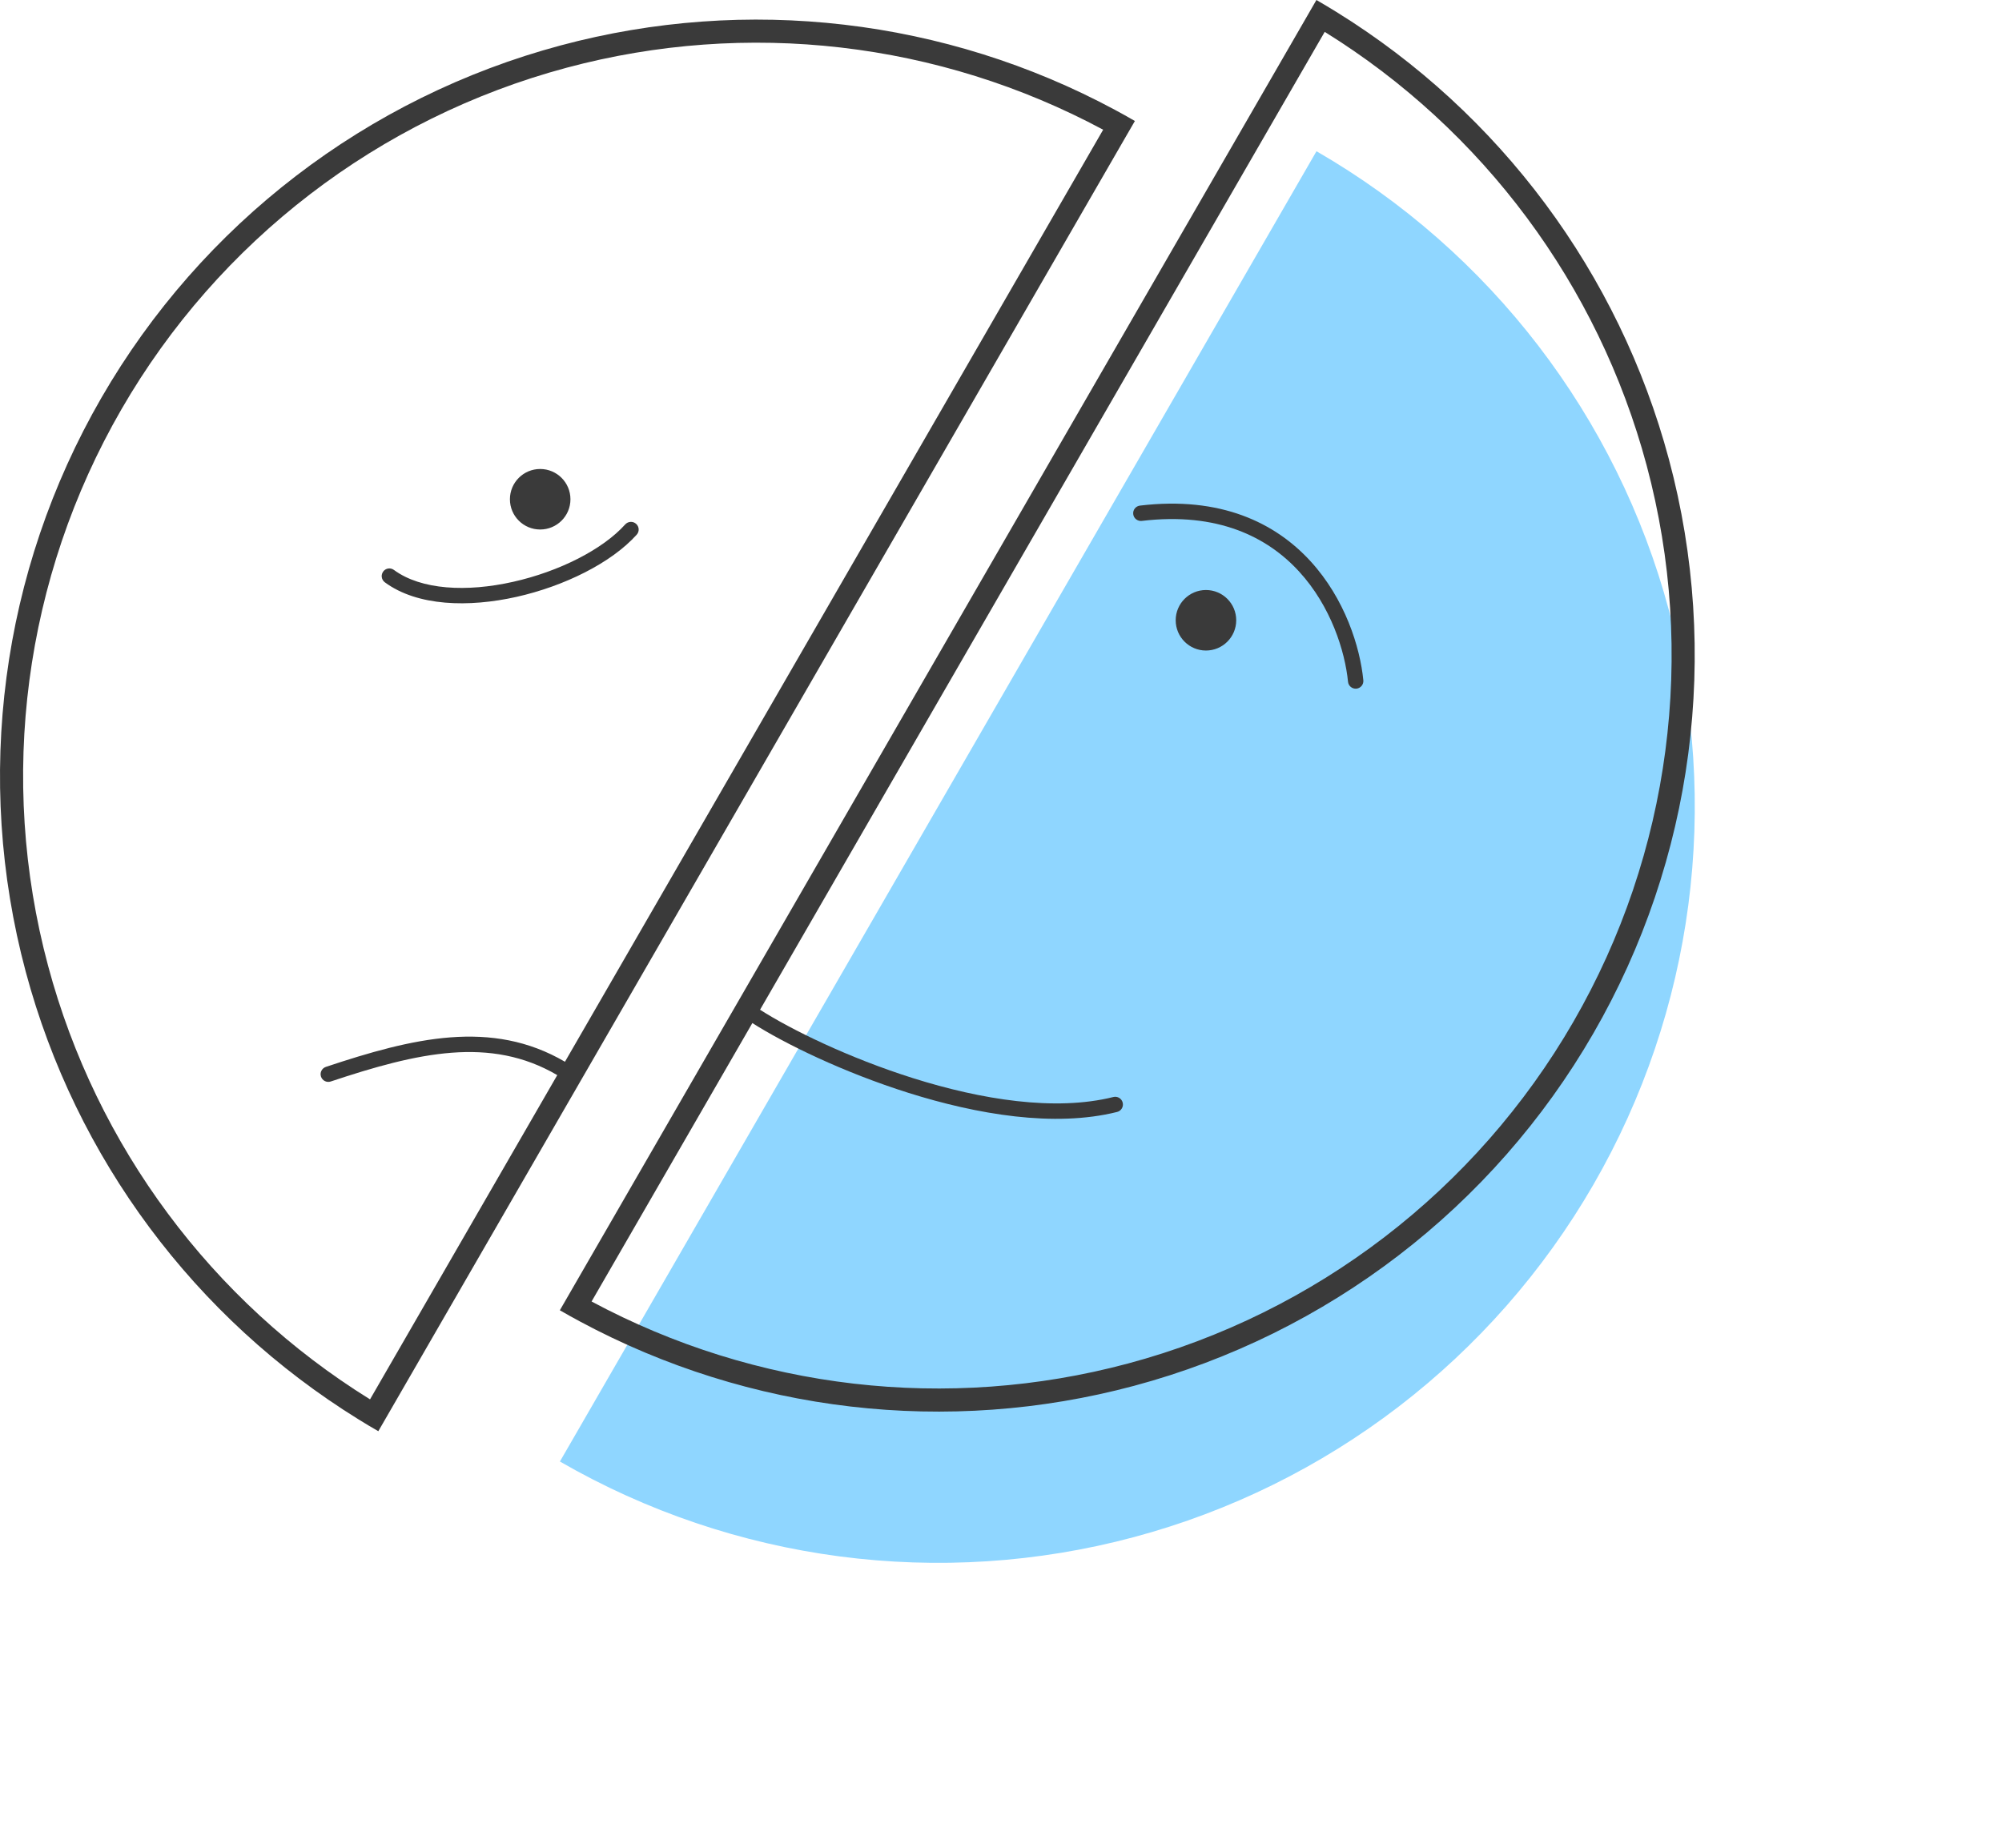 <svg width="65" height="60" viewBox="0 0 65 60" fill="none" xmlns="http://www.w3.org/2000/svg">
<path d="M18.179 47.458C23.821 50.715 30.526 51.598 36.819 49.912C43.112 48.226 48.477 44.109 51.734 38.467C54.992 32.825 55.875 26.12 54.188 19.827C52.502 13.534 48.385 8.169 42.743 4.911L30.461 26.185L18.179 47.458Z" fill="#8FD6FF"/>
<path fill-rule="evenodd" clip-rule="evenodd" d="M18.401 2.198C24.26 0.628 30.488 1.354 35.817 4.212L23.915 24.827L18.343 34.477C15.962 33.083 13.397 33.704 10.58 34.644C10.45 34.688 10.378 34.829 10.422 34.96C10.466 35.091 10.608 35.163 10.739 35.118C13.567 34.175 15.925 33.64 18.093 34.911L12.014 45.44C6.875 42.253 3.131 37.224 1.562 31.364C-0.073 25.265 0.783 18.765 3.941 13.294C7.099 7.823 12.3 3.833 18.401 2.198ZM18.207 1.474C24.258 -0.148 30.69 0.606 36.192 3.563C36.411 3.681 36.63 3.802 36.847 3.929L36.472 4.577L24.565 25.202L12.658 45.825L12.283 46.474C12.066 46.349 11.851 46.222 11.639 46.089C6.328 42.804 2.458 37.61 0.837 31.559C-0.849 25.267 0.034 18.561 3.291 12.919C6.549 7.276 11.914 3.159 18.207 1.474ZM20.672 17.362C20.765 17.261 20.756 17.102 20.654 17.011C20.551 16.917 20.393 16.927 20.3 17.028C19.571 17.841 18.153 18.559 16.659 18.893C15.157 19.231 13.676 19.159 12.79 18.507C12.679 18.425 12.523 18.448 12.441 18.559C12.416 18.593 12.402 18.63 12.396 18.667C12.392 18.69 12.392 18.714 12.395 18.737C12.403 18.804 12.437 18.866 12.495 18.909C13.558 19.692 15.223 19.727 16.768 19.382C18.321 19.034 19.849 18.278 20.672 17.362ZM17.538 15.229C18.081 15.229 18.521 15.669 18.521 16.212C18.521 16.755 18.081 17.194 17.538 17.194C16.995 17.194 16.556 16.755 16.556 16.212C16.556 15.669 16.995 15.229 17.538 15.229Z" fill="#3A3A3A"/>
<path fill-rule="evenodd" clip-rule="evenodd" d="M36.623 44.276C30.764 45.846 24.536 45.119 19.207 42.262L24.427 33.221C25.471 33.887 27.376 34.82 29.501 35.489C31.725 36.189 34.236 36.616 36.27 36.107C36.403 36.074 36.485 35.938 36.451 35.804C36.418 35.67 36.282 35.589 36.148 35.622C34.251 36.096 31.849 35.704 29.651 35.012C27.548 34.35 25.673 33.427 24.677 32.788L31.108 21.648L43.01 1.035C48.149 4.221 51.892 9.251 53.462 15.11C55.097 21.211 54.241 27.711 51.083 33.181C47.925 38.65 42.723 42.642 36.623 44.276ZM36.817 45.001C30.766 46.622 24.334 45.868 18.832 42.912C18.612 42.794 18.394 42.672 18.177 42.547L18.552 41.897L30.459 21.273L42.366 0.65L42.741 0C42.958 0.125 43.173 0.254 43.385 0.385C48.696 3.671 52.565 8.865 54.186 14.916C55.873 21.209 54.99 27.914 51.732 33.556C48.475 39.198 43.11 43.315 36.817 45.001ZM37.011 16.418C36.874 16.435 36.776 16.559 36.793 16.696C36.809 16.833 36.934 16.931 37.071 16.915C39.536 16.621 41.149 17.437 42.175 18.555C43.213 19.686 43.668 21.145 43.767 22.138C43.78 22.275 43.903 22.375 44.04 22.362C44.177 22.348 44.278 22.226 44.264 22.088C44.158 21.013 43.67 19.445 42.544 18.218C41.406 16.978 39.634 16.105 37.011 16.418ZM40.137 20.141C40.137 19.599 39.697 19.159 39.154 19.159C38.612 19.159 38.172 19.599 38.172 20.141C38.172 20.684 38.612 21.124 39.154 21.124C39.697 21.124 40.137 20.684 40.137 20.141Z" fill="#3A3A3A"/>
</svg>
